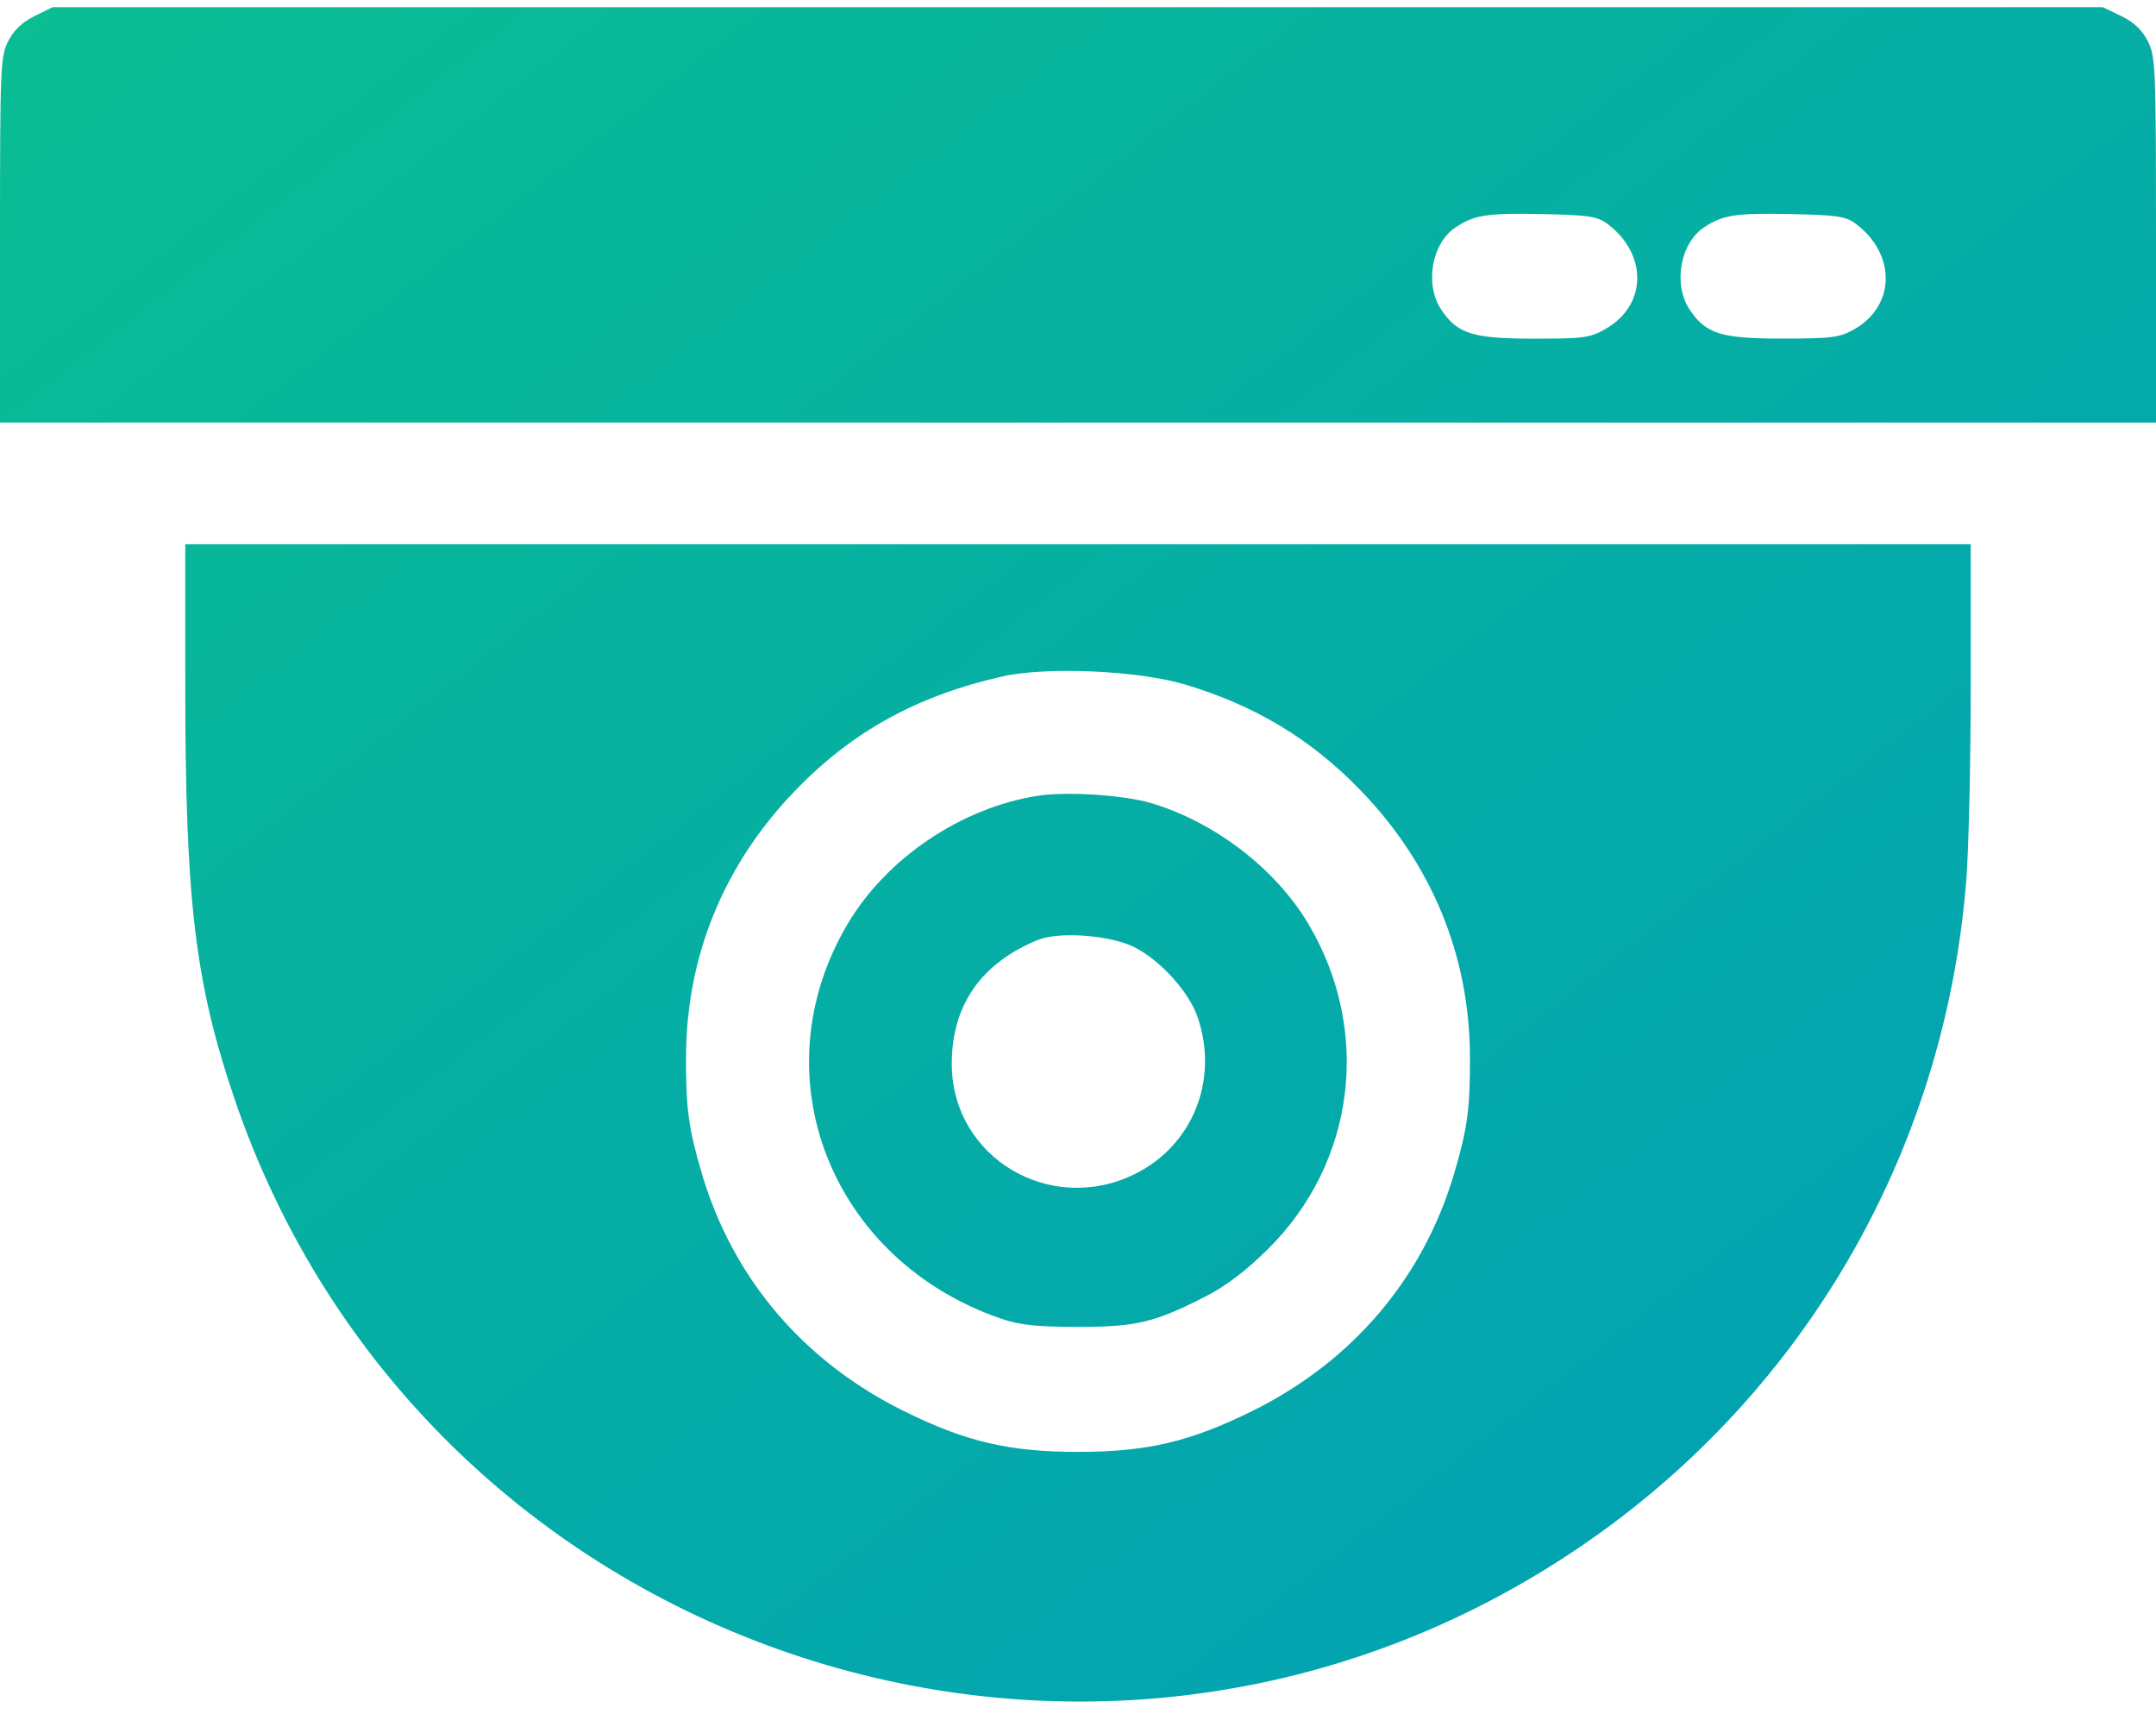 <svg width="56" height="45" viewBox="0 0 56 45" fill="none" xmlns="http://www.w3.org/2000/svg">
<path fill-rule="evenodd" clip-rule="evenodd" d="M0.898 0.417C0.582 0.573 0.358 0.786 0.214 1.067C0.011 1.462 0 1.735 0 6.229V10.973H28H56V6.229C56 1.726 55.989 1.463 55.785 1.064C55.638 0.777 55.42 0.572 55.094 0.415L54.618 0.186L27.993 0.186L1.367 0.186L0.898 0.417ZM41.744 5.808C42.795 6.589 42.785 7.909 41.725 8.528C41.306 8.773 41.157 8.794 39.858 8.794C38.251 8.794 37.858 8.671 37.436 8.042C36.996 7.386 37.187 6.309 37.816 5.898C38.305 5.579 38.628 5.53 40.056 5.559C41.256 5.583 41.489 5.618 41.744 5.808ZM48.197 5.808C49.253 6.593 49.238 7.936 48.168 8.547C47.788 8.764 47.59 8.791 46.32 8.792C44.703 8.794 44.312 8.673 43.889 8.042C43.449 7.386 43.64 6.309 44.27 5.898C44.758 5.579 45.081 5.53 46.509 5.559C47.709 5.583 47.942 5.618 48.197 5.808ZM4.812 17.762C4.812 23.38 5.063 25.503 6.083 28.51C10.942 42.845 28.148 48.702 40.802 40.329C46.755 36.391 50.511 29.999 51.072 22.856C51.136 22.05 51.188 19.758 51.188 17.762V14.133H28H4.812V17.762ZM30.767 17.771C32.604 18.319 34.054 19.192 35.346 20.53C37.196 22.445 38.172 24.823 38.181 27.436C38.186 28.786 38.115 29.312 37.769 30.478C36.965 33.193 35.136 35.346 32.539 36.634C30.922 37.437 29.795 37.702 28 37.702C26.205 37.702 25.078 37.437 23.461 36.634C20.864 35.346 19.035 33.193 18.231 30.478C17.885 29.312 17.814 28.786 17.819 27.436C17.828 24.823 18.804 22.445 20.654 20.53C22.139 18.992 23.825 18.064 26.044 17.564C27.181 17.307 29.56 17.412 30.767 17.771ZM26.95 20.665C24.961 20.978 23.019 22.29 22.009 24.005C19.692 27.932 21.58 32.741 26.031 34.252C26.493 34.408 26.951 34.456 28 34.456C29.522 34.456 29.997 34.341 31.336 33.654C31.841 33.395 32.384 32.981 32.932 32.438C35.203 30.188 35.63 26.784 33.992 24.005C33.143 22.565 31.543 21.336 29.886 20.851C29.172 20.642 27.692 20.548 26.95 20.665ZM29.462 24.595C30.141 24.937 30.883 25.757 31.107 26.412C31.665 28.043 30.98 29.749 29.468 30.491C27.264 31.572 24.729 30.048 24.721 27.637C24.716 26.111 25.479 25.01 26.961 24.407C27.511 24.183 28.844 24.283 29.462 24.595Z" fill="url(#paint0_linear_677_2956)"/>
<defs>
<linearGradient id="paint0_linear_677_2956" x1="0" y1="0.186" x2="43.555" y2="55.891" gradientUnits="userSpaceOnUse">
<stop stop-color="#0ABD92"/>
<stop offset="1" stop-color="#009DB8"/>
</linearGradient>
</defs>
</svg>
